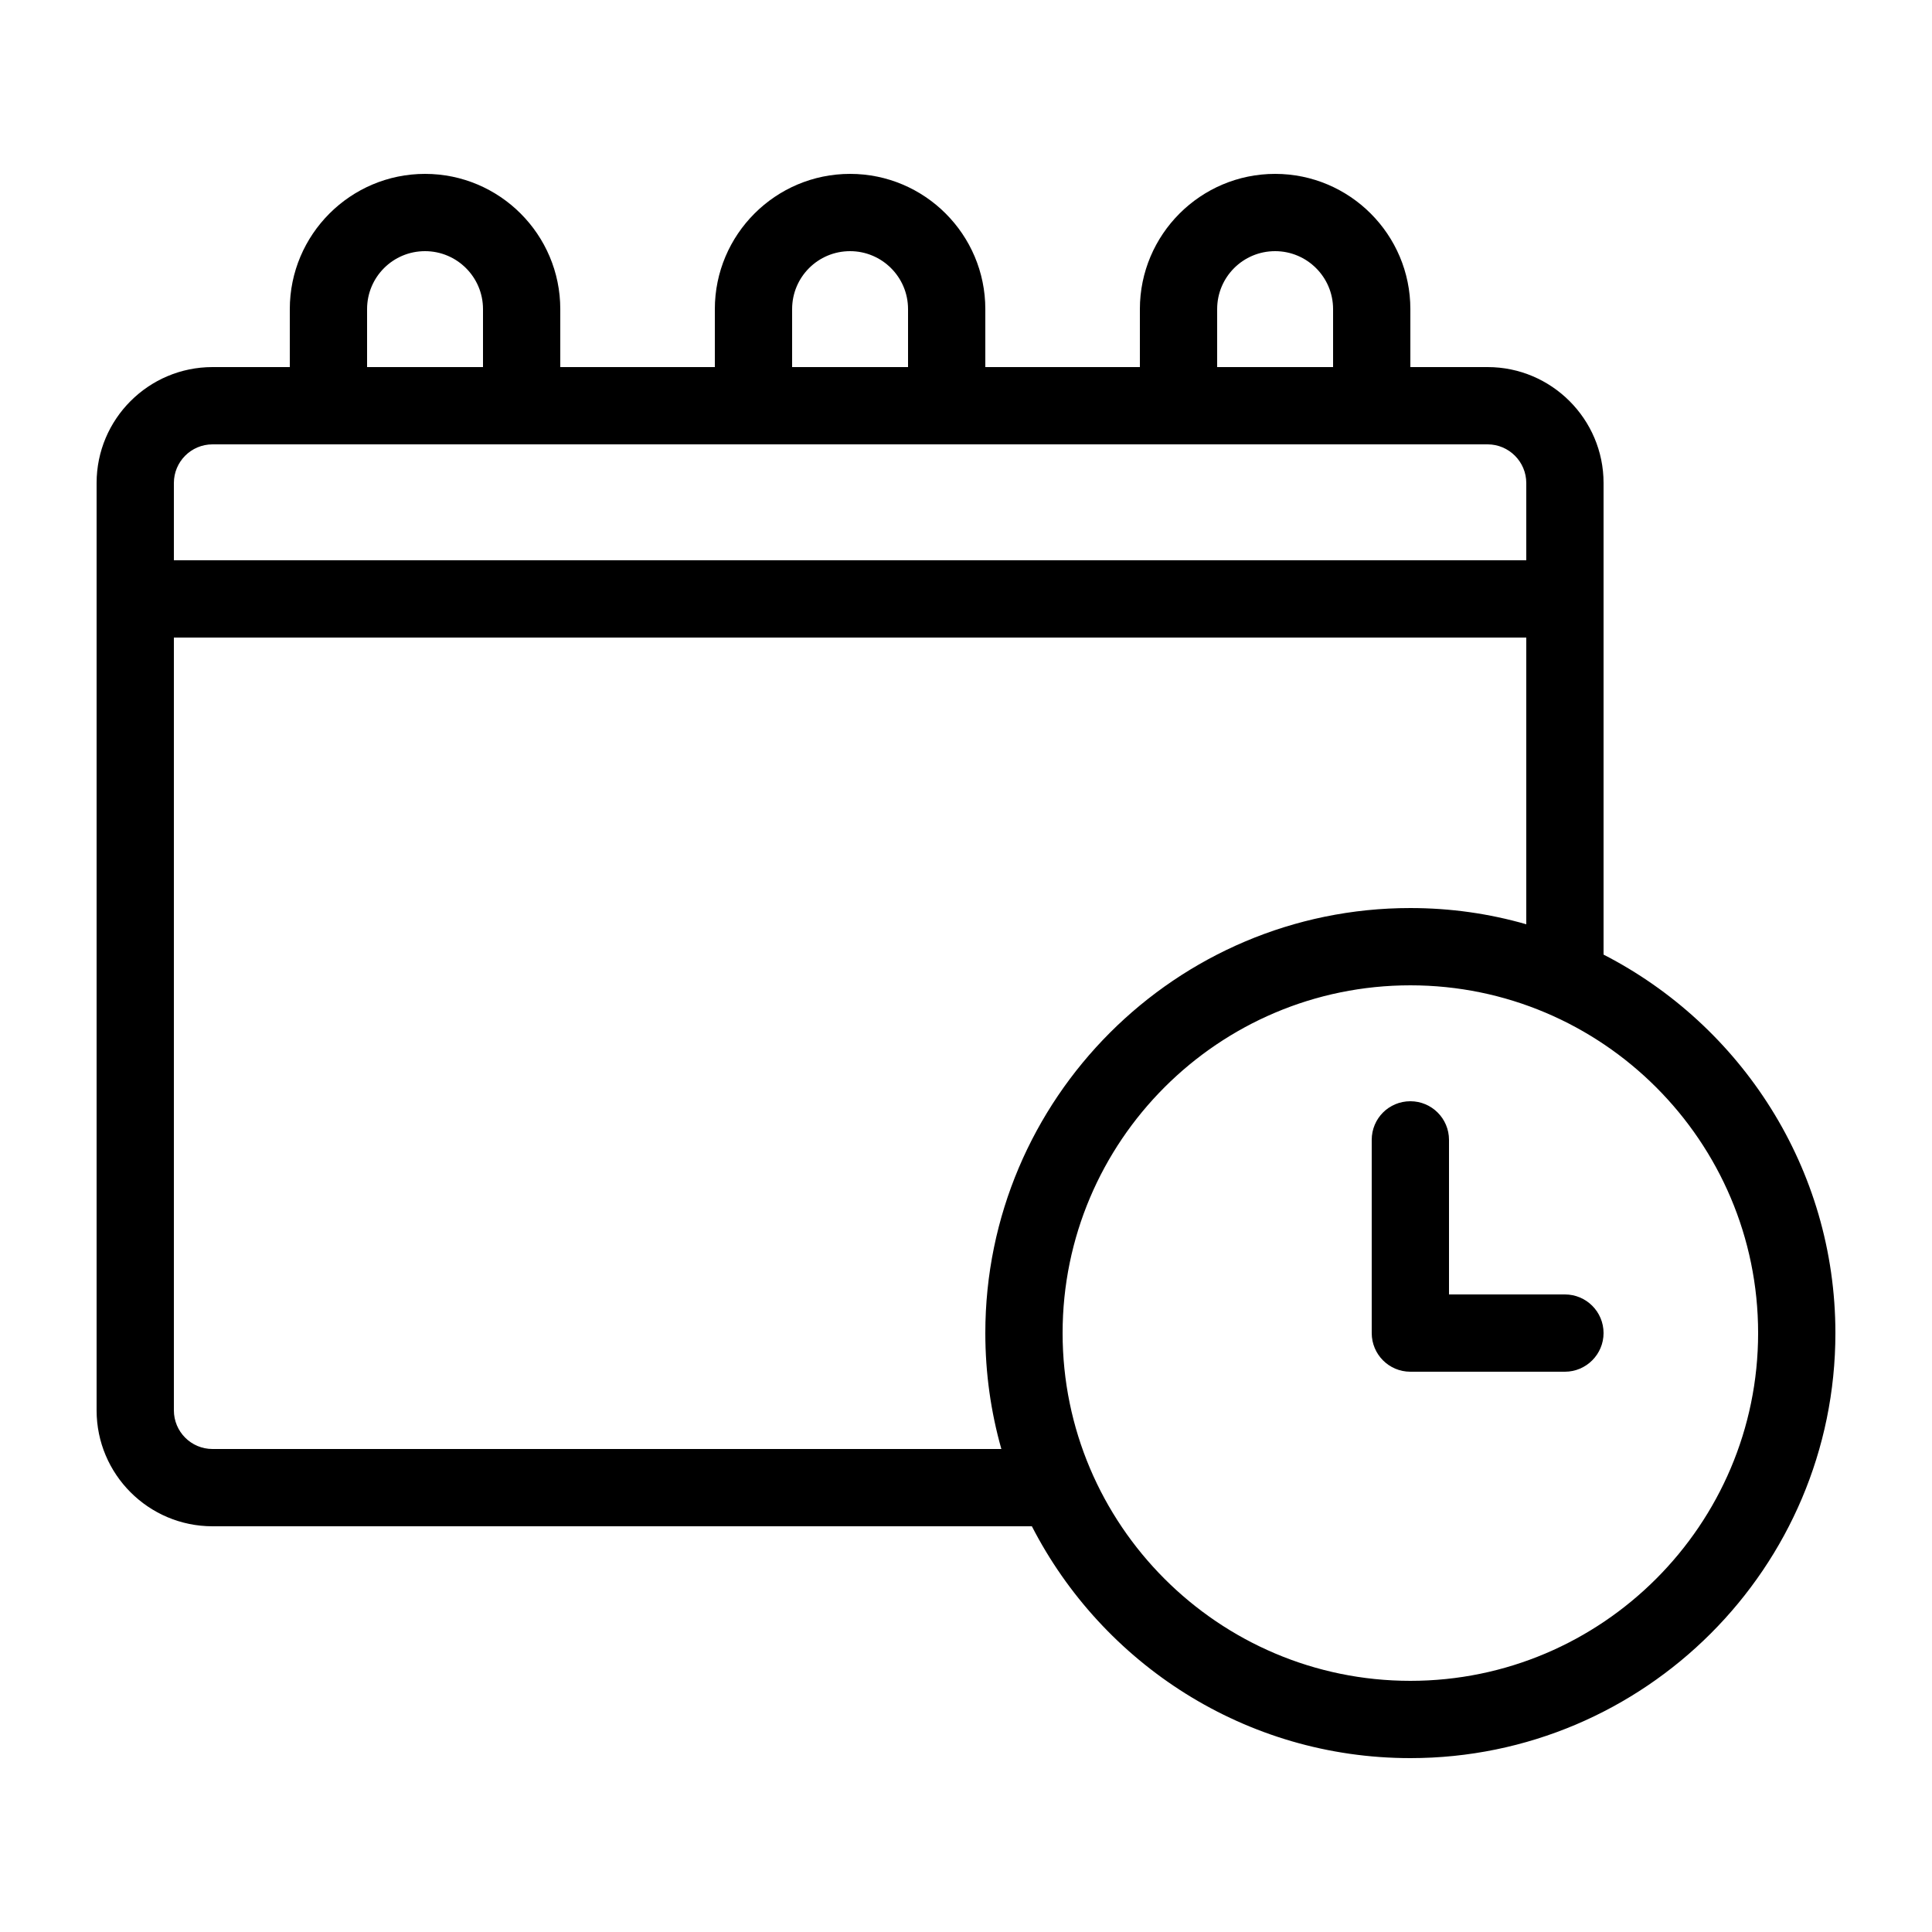 <?xml version="1.0" encoding="UTF-8"?>
<svg width="1200pt" height="1200pt" version="1.1" viewBox="0 0 1200 1200" xmlns="http://www.w3.org/2000/svg">
 <g fill="currentColor">
  <path d="m996 592.92v-292.92c0-39.719-32.398-72-72-72h-48v-36c0-46.32-37.68-84-84-84s-84 37.68-84 84v36h-96v-36c0-46.32-37.68-84-84-84s-84 37.68-84 84v36h-96v-36c0-46.32-37.68-84-84-84s-84 37.68-84 84v36h-48c-39.719 0-72 32.281-72 72v576c0 39.719 32.281 72 72 72h508.92c43.797 85.32 132.72 144 235.08 144 145.56 0 264-118.44 264-264 0-102.36-58.68-191.28-144-235.08zm-240-400.92c0-19.922 16.078-36 36-36 19.801 0 36 16.078 36 36v36h-72zm-264 0c0-19.922 16.078-36 36-36 19.801 0 36 16.078 36 36v36h-72zm-264 0c0-19.922 16.078-36 36-36 19.801 0 36 16.078 36 36v36h-72zm-120 108c0-13.199 10.68-24 24-24h792c13.199 0 24 10.801 24 24v48h-840zm513.96 600h-489.96c-13.32 0-24-10.801-24-24v-480h840v178.08c-22.922-6.598-47.039-10.078-72-10.078-145.56 0-264 118.44-264 264 0 24.961 3.481 49.078 9.961 72zm254.04 144c-119.16 0-216-96.961-216-216 0-119.16 96.84-216 216-216 119.04 0 216 96.84 216 216 0 119.04-96.961 216-216 216z"/>
  <path d="m972 804h-72v-96c0-13.32-10.801-24-24-24-13.32 0-24 10.68-24 24v120c0 13.199 10.68 24 24 24h96c13.199 0 24-10.801 24-24 0-13.32-10.801-24-24-24z"/>
 </g>
</svg>
